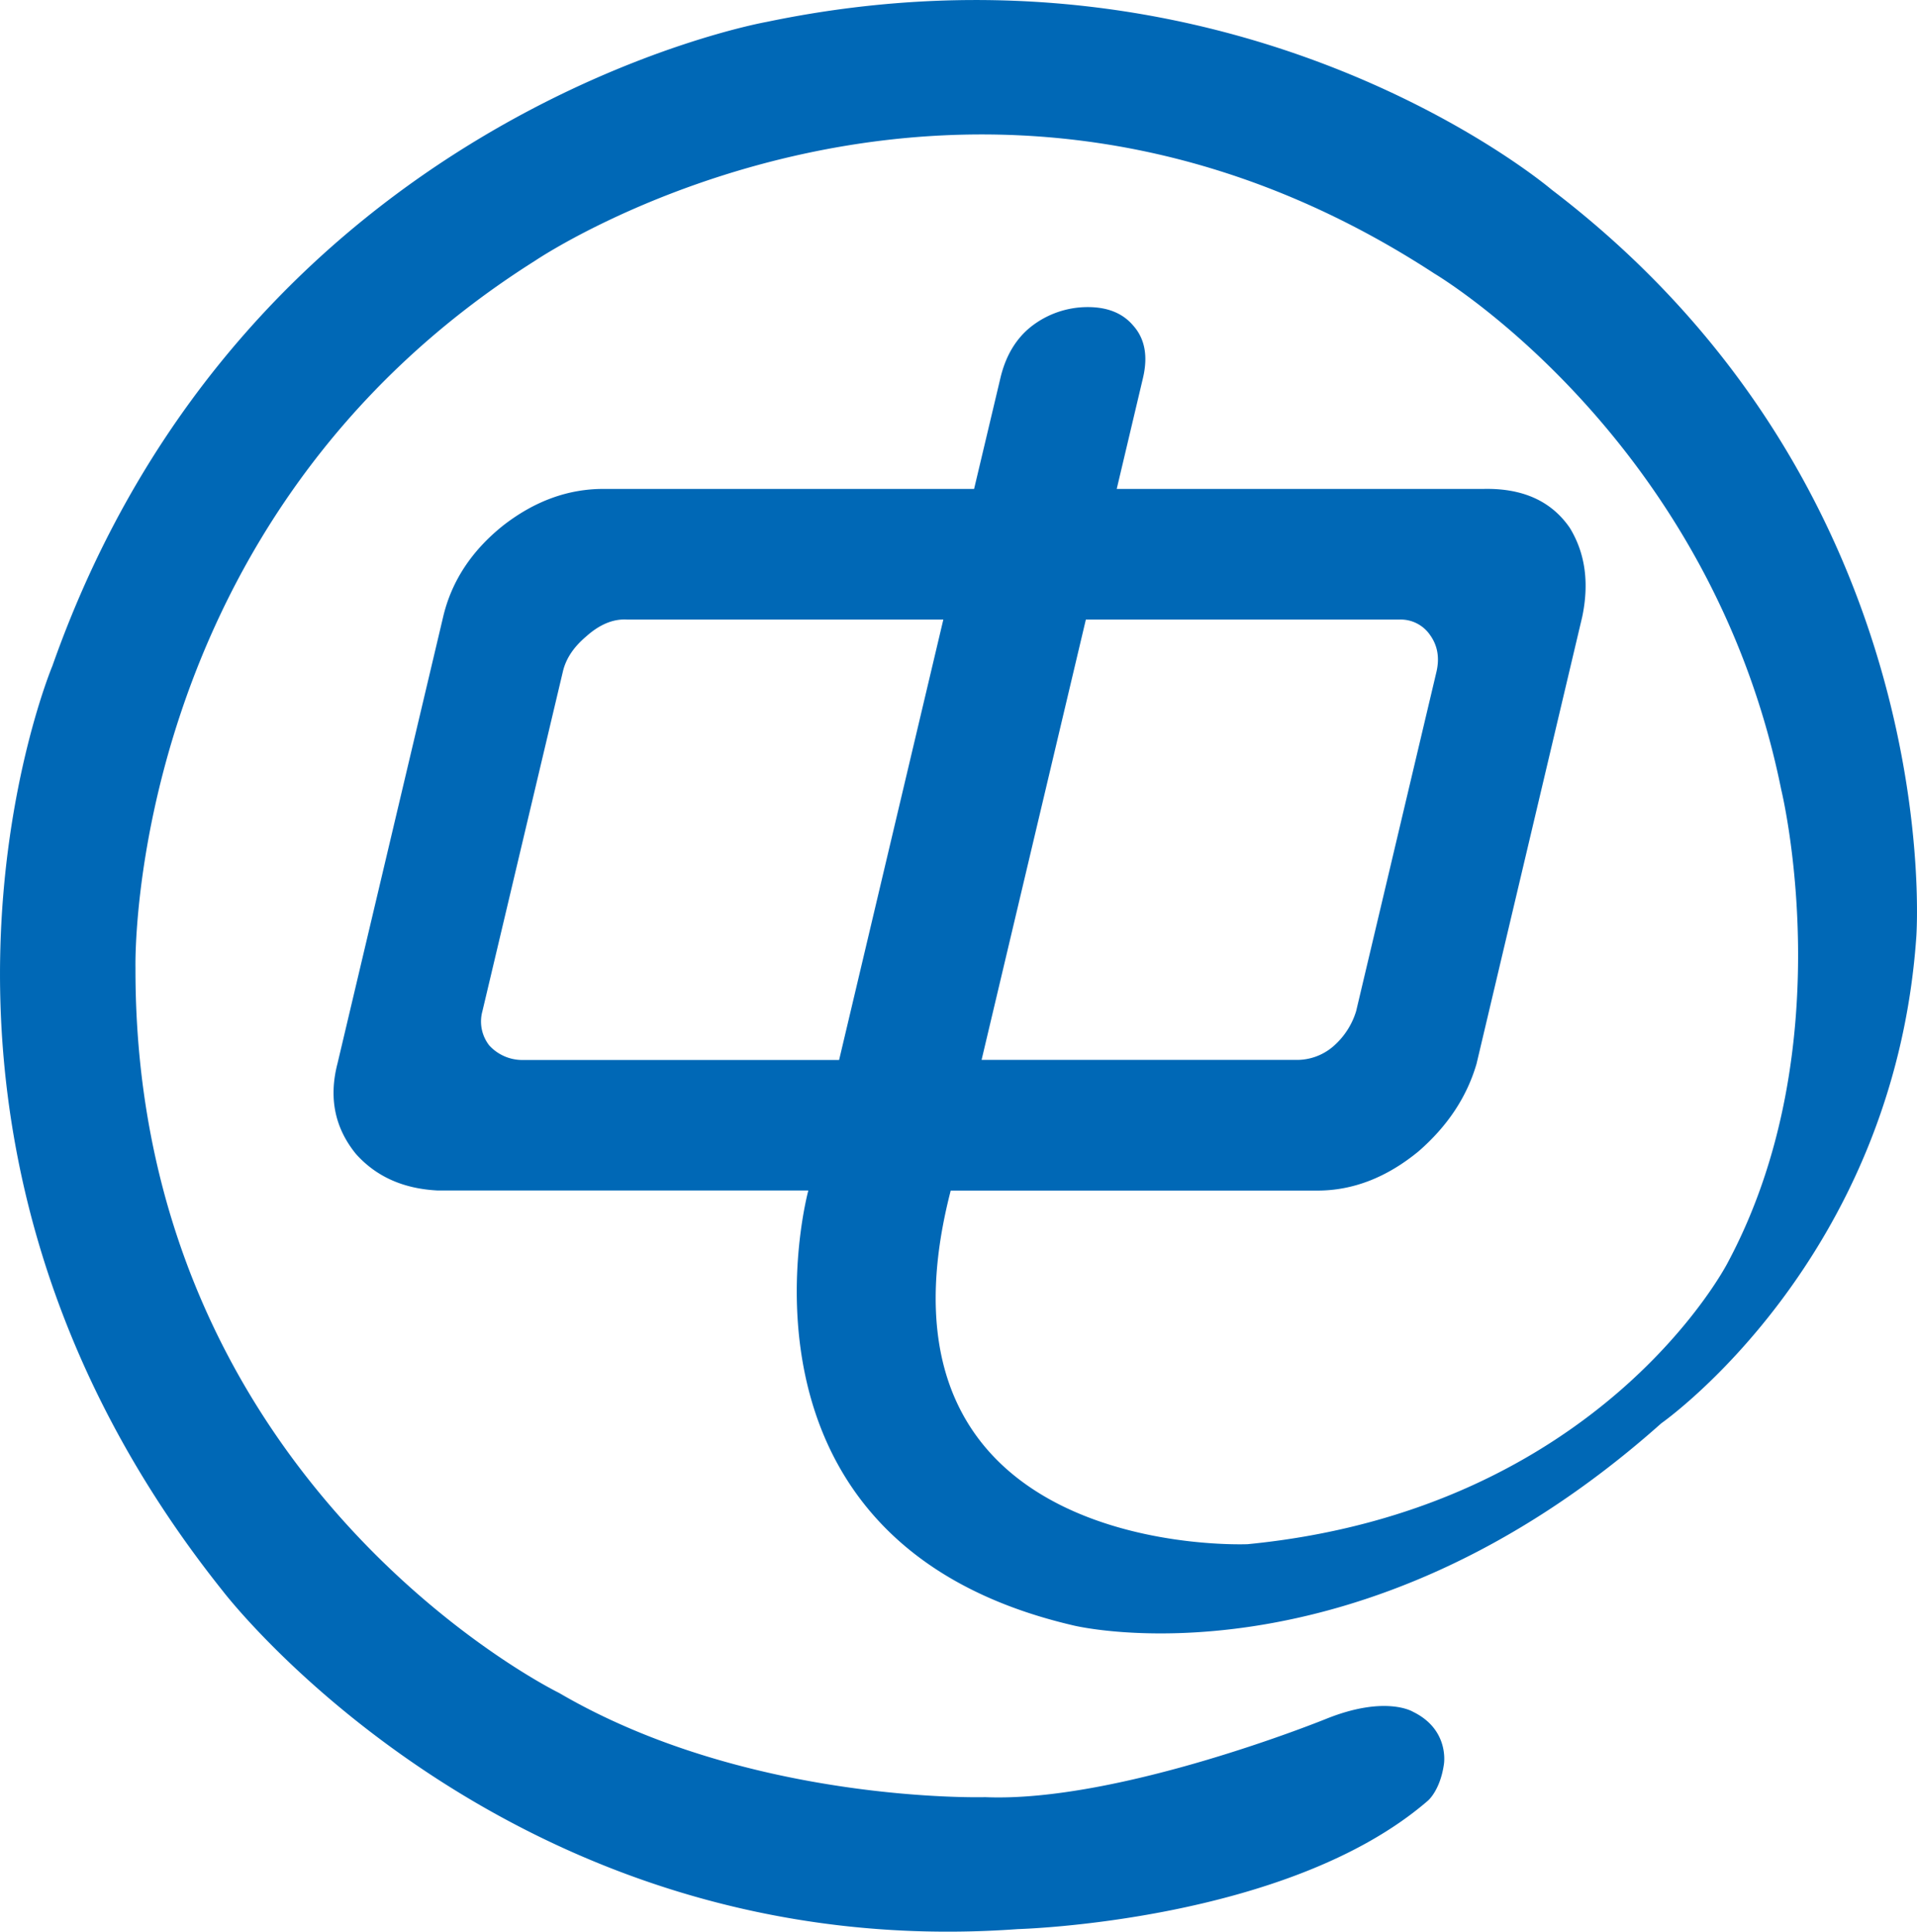 <svg id="圖層_1" data-name="圖層 1" xmlns="http://www.w3.org/2000/svg" viewBox="0 0 758.32 764.25"><defs><style>.cls-1{fill:#0068b6;}</style></defs><path class="cls-1" d="M559.38,248h-124L394.13,422.21h124a22,22,0,0,0,15.58-5.76,30,30,0,0,0,8.59-13.54l31.76-134.2c1.28-5.49.5-10.32-2.44-14.47A14.06,14.06,0,0,0,559.38,248ZM379,248H253.92c-5.46-.34-10.89,1.89-16.28,6.75-4.93,4.18-8,8.8-9.18,14l-31.79,134.2a15.37,15.37,0,0,0,2.71,13.54,17.7,17.7,0,0,0,13.32,5.76H337.77ZM564.8,680.14c14.58,7.1,12.22,20.74,12.22,20.74-1.49,10.39-6.31,14.4-6.31,14.4-55.43,48-162.16,50.83-162.16,50.83C207.23,780.76,94,632.38,94,632.38-51,450.82,26.57,266.32,26.57,266.32,103.64,47.68,309.11,11.54,309.11,11.54c187-39,310.53,66.38,310.53,66.38C777.17,198,763.88,373.66,763.88,373.66,754.87,501.8,663,566,663,566,542.5,673.39,430.6,646,430.6,646c-143-33.15-105-172.12-105-172.12H179q-20.39-1-32.4-14.5c-8.37-10.32-10.76-22.23-7.26-35.72L181.12,247c3.32-14.17,11.27-26.23,23.75-36.21q18.65-14.51,39.73-14.48H391.17l10.42-43.92c2.07-8.7,6.1-15.49,12.13-20.29a36.22,36.22,0,0,1,22.45-7.73c7.83,0,13.78,2.44,17.87,7.24q7,7.74,3.94,20.78l-10.39,43.92H592.71q23.19-.51,34.12,15.43,9.15,15,4.88,35.26L589.94,423.7q-5.73,19.73-23,34.73-18.86,15.48-39.94,15.49H381.92c-37.86,146.74,117.46,139.9,117.46,139.9,139.76-13.66,189.85-111.28,189.85-111.28,46-85.87,21.24-187.17,21.24-187.17C682.26,175.55,573.29,111.13,573.29,111.13,388.17-9.7,217.55,106,217.55,106,55.14,208.48,59.43,385.67,59.43,385.67c-.53,205,167.57,287,167.57,287,75.05,43.92,168.48,41.24,168.56,41.24C448.72,716.12,530.25,683,530.25,683,554,673.39,564.8,680.14,564.8,680.14Z" transform="translate(-5.84 -2.87)"/></svg>